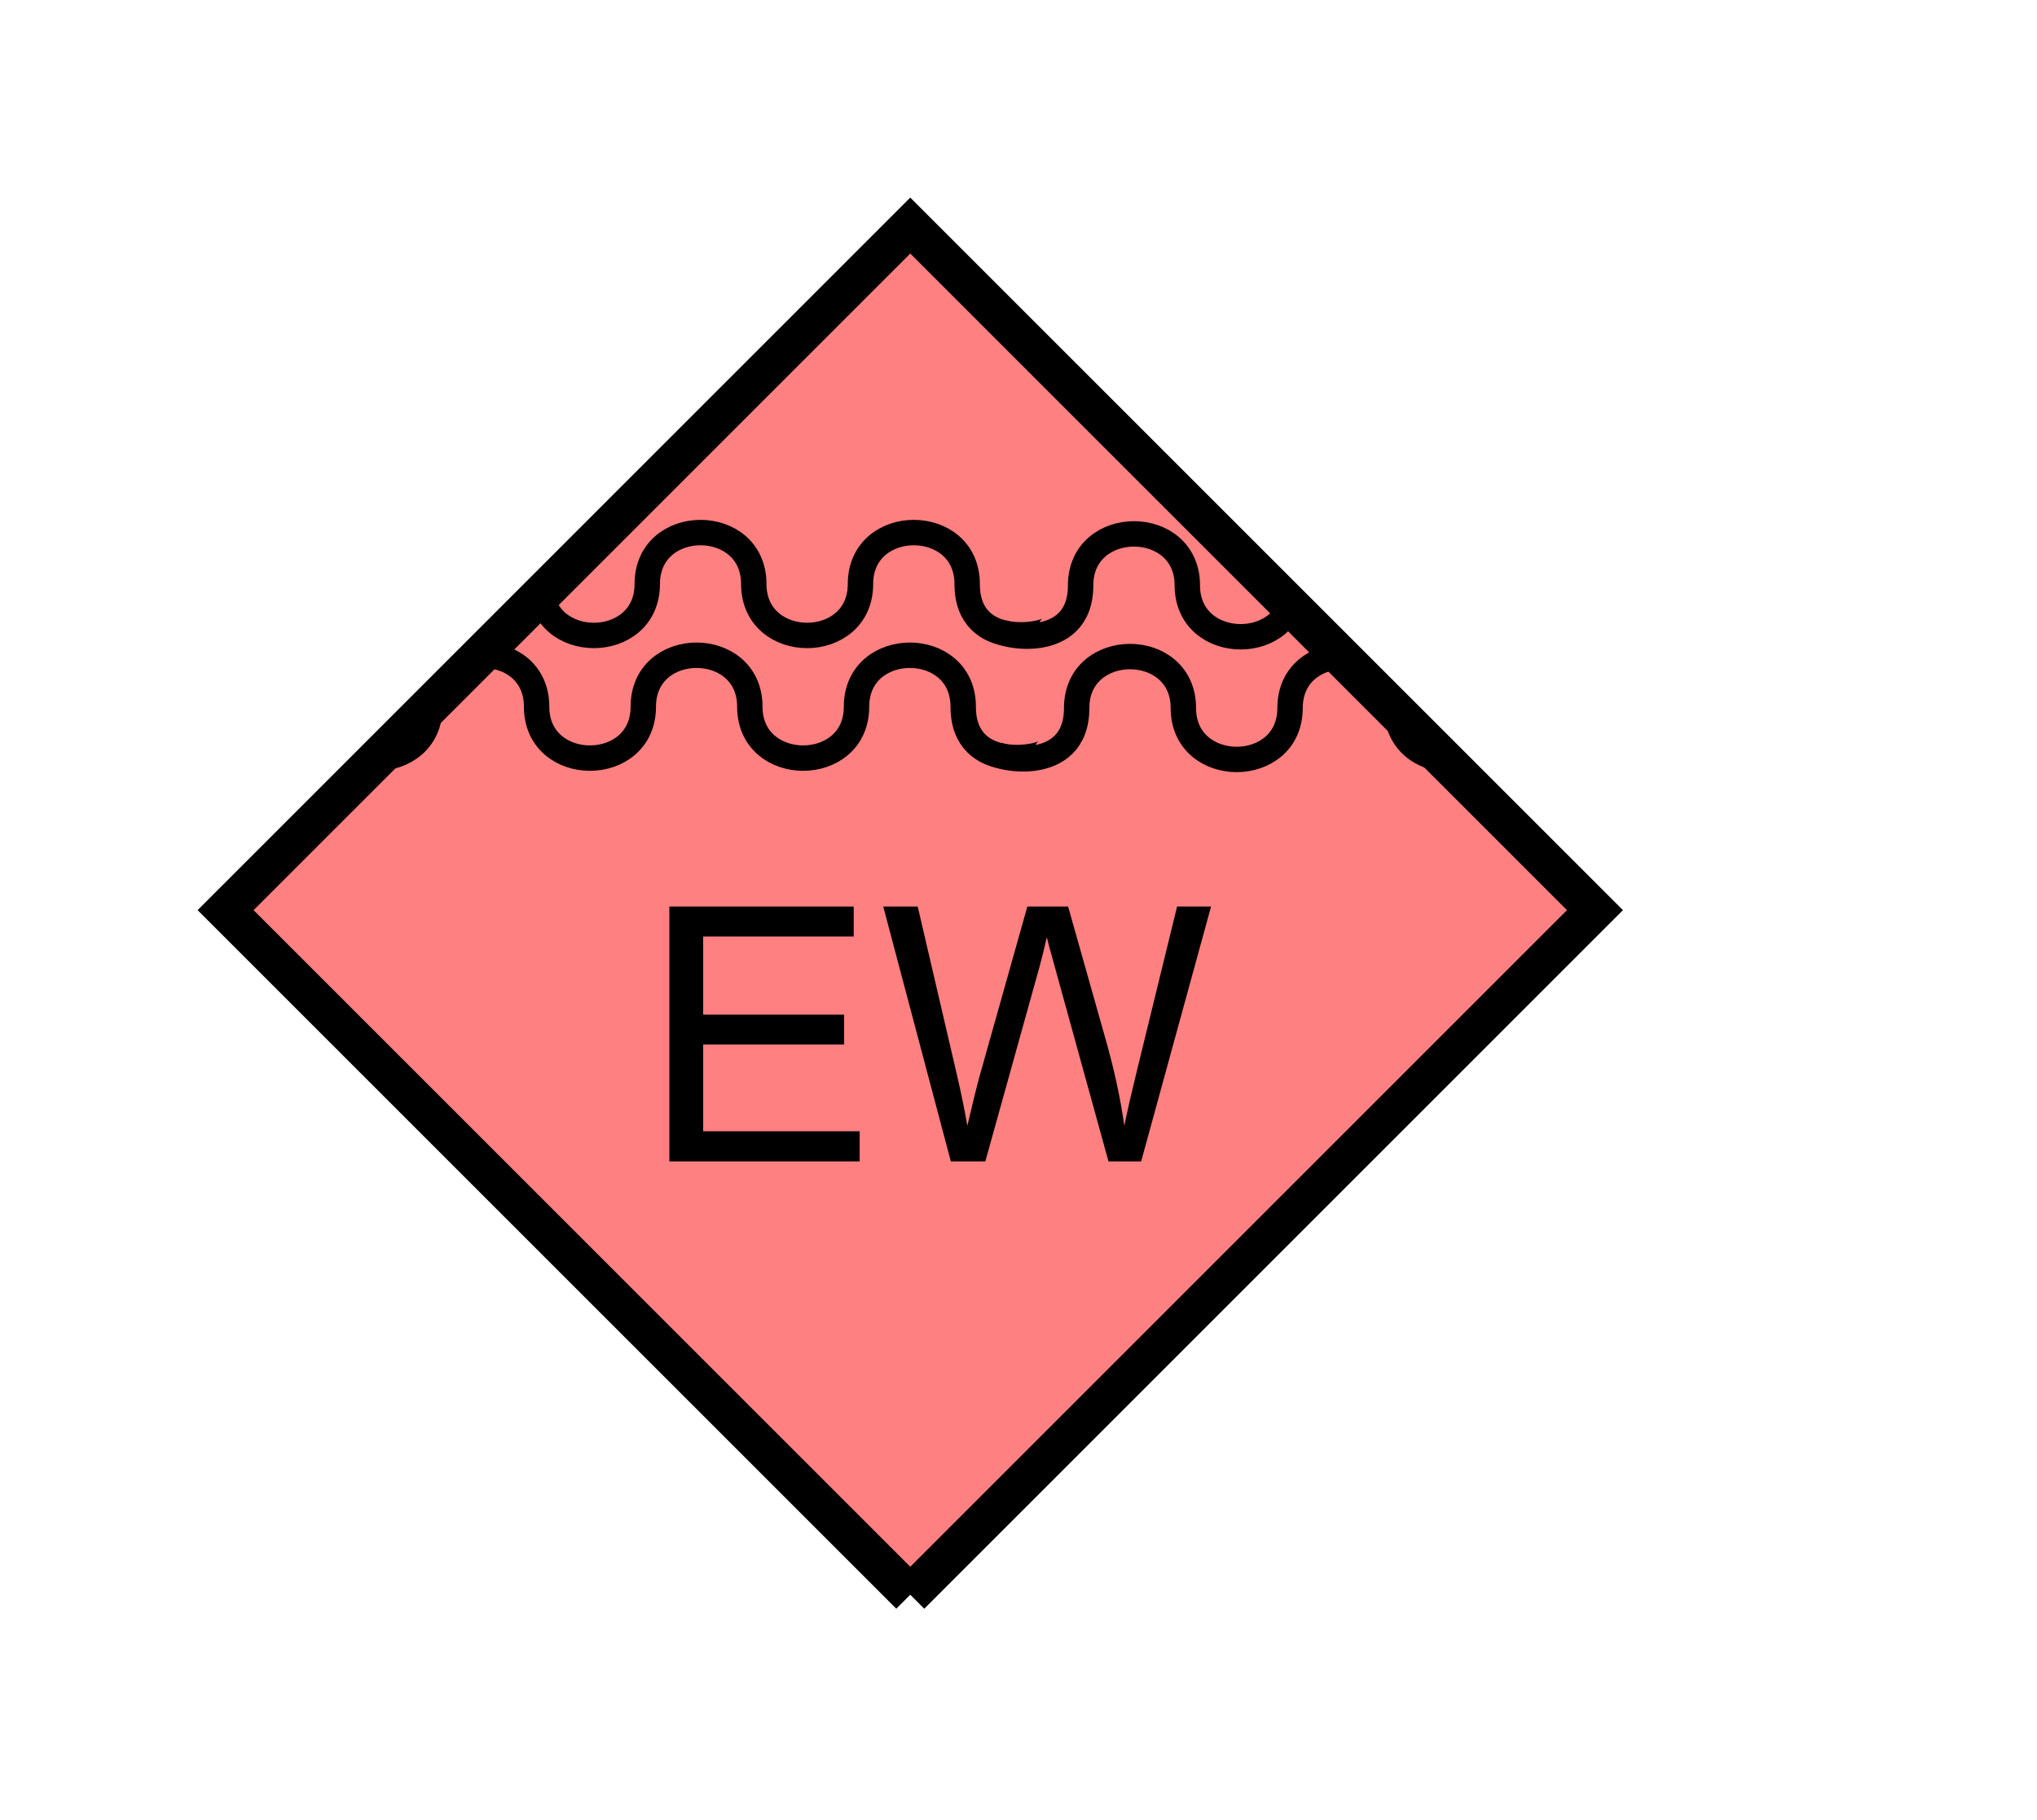 <?xml version="1.0" encoding="UTF-8" standalone="no"?>
<svg
   xmlns:dc="http://purl.org/dc/elements/1.1/"
   xmlns:cc="http://creativecommons.org/ns#"
   xmlns:rdf="http://www.w3.org/1999/02/22-rdf-syntax-ns#"
   xmlns:svg="http://www.w3.org/2000/svg"
   xmlns="http://www.w3.org/2000/svg"
   id="svg22"
   height="116.73mm"
   width="130.6mm"
   version="1.0">
  <defs
     id="defs6">
    <clipPath
       id="clipEmfPath1"
       clipPathUnits="userSpaceOnUse">
      <path
         id="path2"
         d="  M 220.578,386.811   L 220.578,386.811   L 386.811,220.578   L 220.578,54.985   L 54.985,220.578   L 220.578,386.811   z" />
    </clipPath>
    <pattern
       y="0"
       x="0"
       height="6"
       width="6"
       patternUnits="userSpaceOnUse"
       id="EMFhbasepattern" />
  </defs>
  <path
     id="path8"
     d="  M 220.578,386.492   L 220.578,386.492   L 386.492,220.578   L 220.578,54.665   L 54.665,220.578   L 220.578,386.492   z "
     style="fill:#ff8080;fill-rule:evenodd;fill-opacity:1;stroke:none;" />
  <path
     id="path10"
     d="  M 220.578,386.492   L 220.578,386.492   L 386.492,220.578   L 220.578,54.665   L 54.665,220.578   L 220.578,386.492  "
     style="fill:none;stroke:#000000;stroke-width:9.59px;stroke-linecap:butt;stroke-linejoin:miter;stroke-miterlimit:10;stroke-dasharray:none;stroke-opacity:1;" />
  <path
     id="path12"
     d="  M 162.197,281.477   L 162.197,219.699   L 206.872,219.699   L 206.872,226.972   L 170.389,226.972   L 170.389,245.913   L 204.554,245.913   L 204.554,253.146   L 170.389,253.146   L 170.389,274.164   L 208.311,274.164   L 208.311,281.477   z  M 230.408,281.477   L 214.025,219.699   L 222.376,219.699   L 231.807,260.179   C 232.806,264.454 233.685,268.65 234.404,272.846   C 235.963,266.212 236.922,262.416 237.202,261.417   L 248.95,219.699   L 258.82,219.699   L 267.651,250.948   C 269.889,258.7 271.487,266.013 272.446,272.846   C 273.245,268.93 274.284,264.454 275.523,259.379   L 285.233,219.699   L 293.465,219.699   L 276.522,281.477   L 268.61,281.477   L 255.623,234.404   C 254.504,230.448 253.865,228.051 253.665,227.132   C 253.026,229.969 252.426,232.406 251.867,234.404   L 238.76,281.477   z "
     style="fill:#000000;fill-rule:evenodd;fill-opacity:1;stroke:none;" />
  <path
     id="path14"
     d="  M 33.127,152.047   C 33.127,153.726 53.426,158.161 53.426,141.538   C 53.426,124.914 79.28,124.914 79.28,141.538   C 79.28,158.161 105.134,158.161 105.134,141.538   C 105.134,124.914 130.988,124.914 130.988,141.538   C 130.988,158.161 156.842,158.161 156.842,141.538   C 156.842,124.914 182.656,124.914 182.656,141.538   C 182.656,158.161 208.51,158.161 208.51,141.538   C 208.51,124.914 234.364,124.914 234.364,141.538   C 234.364,158.161 254.664,153.726 254.664,152.047  "
     clip-path="url(#clipEmfPath1)"
     style="fill:none;stroke:#000000;stroke-width:6.154px;stroke-linecap:butt;stroke-linejoin:miter;stroke-miterlimit:10;stroke-dasharray:none;stroke-opacity:1;" />
  <path
     id="path16"
     d="  M 241.557,152.367   C 241.557,154.045 261.857,158.481 261.857,141.857   C 261.857,125.234 287.711,125.234 287.711,141.857   C 287.711,158.481 313.565,158.481 313.565,141.857   C 313.565,125.234 339.419,125.234 339.419,141.857   C 339.419,158.481 365.273,158.481 365.273,141.857   C 365.273,125.234 391.087,125.234 391.087,141.857   C 391.087,158.481 416.941,158.481 416.941,141.857   C 416.941,125.234 442.795,125.234 442.795,141.857   C 442.795,158.481 463.095,154.045 463.095,152.367  "
     clip-path="url(#clipEmfPath1)"
     style="fill:none;stroke:#000000;stroke-width:6.154px;stroke-linecap:butt;stroke-linejoin:miter;stroke-miterlimit:10;stroke-dasharray:none;stroke-opacity:1;" />
  <path
     id="path18"
     d="  M 32.168,181.777   C 32.168,183.456 52.467,187.891 52.467,171.268   C 52.467,154.645 78.321,154.645 78.321,171.268   C 78.321,187.891 104.175,187.891 104.175,171.268   C 104.175,154.645 130.029,154.645 130.029,171.268   C 130.029,187.891 155.883,187.891 155.883,171.268   C 155.883,154.645 181.697,154.645 181.697,171.268   C 181.697,187.891 207.551,187.891 207.551,171.268   C 207.551,154.645 233.405,154.645 233.405,171.268   C 233.405,187.891 253.705,183.456 253.705,181.777  "
     clip-path="url(#clipEmfPath1)"
     style="fill:none;stroke:#000000;stroke-width:6.154px;stroke-linecap:butt;stroke-linejoin:miter;stroke-miterlimit:10;stroke-dasharray:none;stroke-opacity:1;" />
  <path
     id="path20"
     d="  M 240.598,182.097   C 240.598,183.775 260.898,188.211 260.898,171.588   C 260.898,154.964 286.752,154.964 286.752,171.588   C 286.752,188.211 312.606,188.211 312.606,171.588   C 312.606,154.964 338.46,154.964 338.46,171.588   C 338.46,188.211 364.314,188.211 364.314,171.588   C 364.314,154.964 390.128,154.964 390.128,171.588   C 390.128,188.211 415.982,188.211 415.982,171.588   C 415.982,154.964 441.836,154.964 441.836,171.588   C 441.836,188.211 462.136,183.775 462.136,182.097  "
     clip-path="url(#clipEmfPath1)"
     style="fill:none;stroke:#000000;stroke-width:6.154px;stroke-linecap:butt;stroke-linejoin:miter;stroke-miterlimit:10;stroke-dasharray:none;stroke-opacity:1;" />
</svg>
